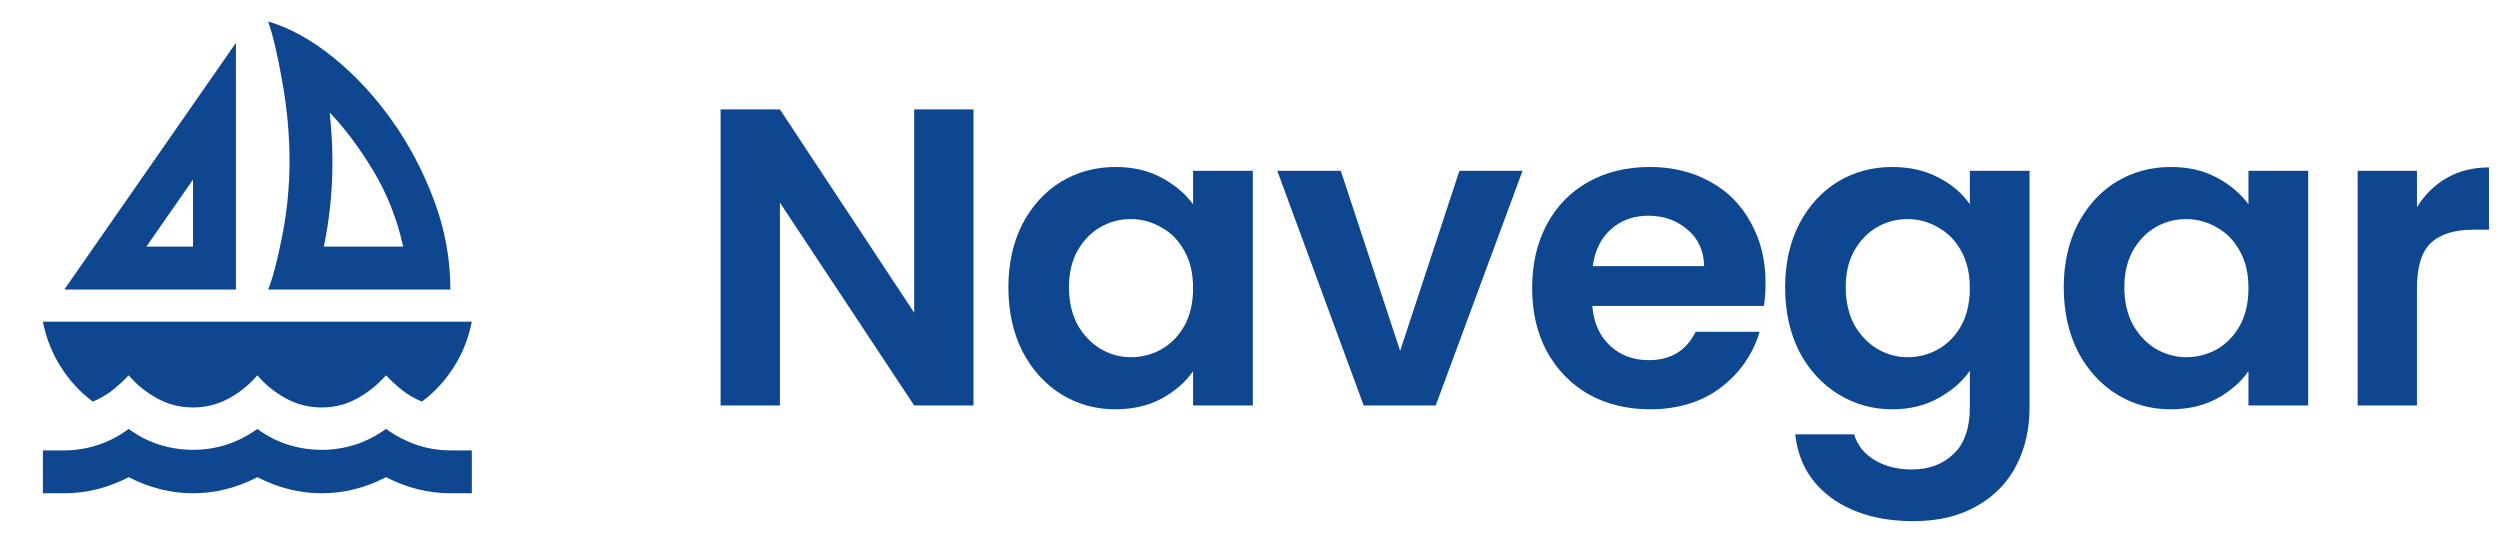 <svg width="136" height="29" viewBox="0 0 136 29" fill="none" xmlns="http://www.w3.org/2000/svg">
<mask id="mask0_405_136" style="mask-type:alpha" maskUnits="userSpaceOnUse" x="0" y="0" width="28" height="28">
<rect width="28" height="28" fill="#1A73E8"/>
</mask>
<g mask="url(#mask0_405_136)">
<path d="M3.5 15.75L12.834 2.333V15.75H3.5ZM7.963 13.416H10.5V9.771L7.963 13.416ZM14.584 15.75C14.817 15.205 15.07 14.253 15.342 12.892C15.614 11.53 15.75 10.15 15.75 8.75C15.75 7.35 15.619 5.911 15.356 4.433C15.094 2.955 14.836 1.867 14.584 1.167C15.77 1.516 16.951 2.168 18.127 3.121C19.304 4.073 20.363 5.211 21.306 6.533C22.25 7.855 23.017 9.309 23.611 10.894C24.204 12.478 24.5 14.097 24.5 15.75H14.584ZM17.617 13.416H21.933C21.603 11.919 21.063 10.548 20.315 9.304C19.566 8.06 18.774 7 17.938 6.125C17.977 6.533 18.011 6.956 18.04 7.394C18.069 7.831 18.084 8.283 18.084 8.75C18.084 9.664 18.04 10.51 17.952 11.287C17.865 12.065 17.753 12.775 17.617 13.416ZM10.5 22.166C9.8 22.166 9.149 22.001 8.546 21.671C7.943 21.34 7.428 20.922 7 20.416C6.728 20.708 6.431 20.98 6.111 21.233C5.79 21.486 5.435 21.69 5.046 21.846C4.365 21.34 3.787 20.713 3.311 19.964C2.834 19.216 2.509 18.394 2.333 17.5H25.667C25.492 18.394 25.166 19.216 24.69 19.964C24.213 20.713 23.635 21.34 22.954 21.846C22.565 21.69 22.211 21.486 21.89 21.233C21.569 20.98 21.272 20.708 21 20.416C20.553 20.922 20.033 21.34 19.44 21.671C18.847 22.001 18.2 22.166 17.5 22.166C16.8 22.166 16.149 22.001 15.546 21.671C14.943 21.34 14.428 20.922 14 20.416C13.572 20.922 13.057 21.34 12.454 21.671C11.852 22.001 11.2 22.166 10.5 22.166ZM2.333 26.833V24.5H3.5C4.122 24.5 4.73 24.403 5.323 24.208C5.916 24.014 6.475 23.722 7 23.333C7.525 23.722 8.084 24.009 8.677 24.194C9.27 24.378 9.878 24.471 10.5 24.471C11.122 24.471 11.725 24.378 12.309 24.194C12.892 24.009 13.456 23.722 14 23.333C14.525 23.722 15.084 24.009 15.677 24.194C16.27 24.378 16.878 24.471 17.5 24.471C18.122 24.471 18.725 24.378 19.308 24.194C19.892 24.009 20.456 23.722 21 23.333C21.545 23.722 22.108 24.014 22.692 24.208C23.275 24.403 23.878 24.5 24.5 24.5H25.667V26.833H24.5C23.897 26.833 23.304 26.76 22.721 26.614C22.138 26.469 21.564 26.25 21 25.958C20.436 26.25 19.863 26.469 19.279 26.614C18.696 26.76 18.103 26.833 17.5 26.833C16.897 26.833 16.304 26.76 15.721 26.614C15.138 26.469 14.564 26.25 14 25.958C13.436 26.25 12.863 26.469 12.279 26.614C11.696 26.76 11.103 26.833 10.5 26.833C9.897 26.833 9.304 26.76 8.721 26.614C8.138 26.469 7.564 26.25 7 25.958C6.436 26.25 5.863 26.469 5.279 26.614C4.696 26.76 4.103 26.833 3.5 26.833H2.333Z" fill="#0E4690"/>
</g>
<path d="M52.958 22.059H49.732L42.426 11.02V22.059H39.2V5.95H42.426L49.732 17.012V5.95H52.958V22.059Z" fill="#0E4690"/>
<path d="M54.856 15.629C54.856 14.339 55.109 13.194 55.617 12.195C56.139 11.197 56.838 10.429 57.714 9.891C58.605 9.353 59.596 9.084 60.687 9.084C61.639 9.084 62.469 9.276 63.175 9.66C63.898 10.045 64.474 10.528 64.904 11.112V9.292H68.153V22.059H64.904V20.192C64.489 20.791 63.913 21.291 63.175 21.69C62.453 22.074 61.616 22.266 60.663 22.266C59.588 22.266 58.605 21.99 57.714 21.437C56.838 20.884 56.139 20.108 55.617 19.109C55.109 18.095 54.856 16.935 54.856 15.629ZM64.904 15.675C64.904 14.892 64.75 14.223 64.443 13.67C64.136 13.102 63.721 12.672 63.198 12.38C62.676 12.073 62.115 11.919 61.516 11.919C60.917 11.919 60.364 12.065 59.857 12.357C59.35 12.649 58.935 13.079 58.612 13.647C58.305 14.2 58.151 14.861 58.151 15.629C58.151 16.397 58.305 17.073 58.612 17.657C58.935 18.226 59.35 18.663 59.857 18.971C60.379 19.278 60.932 19.432 61.516 19.432C62.115 19.432 62.676 19.286 63.198 18.994C63.721 18.686 64.136 18.256 64.443 17.703C64.75 17.135 64.904 16.459 64.904 15.675Z" fill="#0E4690"/>
<path d="M76.167 19.086L79.393 9.292H82.827L78.103 22.059H74.185L69.484 9.292H72.94L76.167 19.086Z" fill="#0E4690"/>
<path d="M96.046 15.399C96.046 15.86 96.016 16.274 95.954 16.643H86.621C86.698 17.565 87.02 18.287 87.589 18.809C88.157 19.332 88.856 19.593 89.686 19.593C90.884 19.593 91.737 19.078 92.244 18.049H95.724C95.355 19.278 94.648 20.292 93.604 21.091C92.559 21.875 91.276 22.266 89.755 22.266C88.526 22.266 87.42 21.997 86.436 21.46C85.469 20.907 84.708 20.131 84.155 19.132C83.617 18.134 83.348 16.981 83.348 15.675C83.348 14.354 83.617 13.194 84.155 12.195C84.693 11.197 85.445 10.429 86.413 9.891C87.381 9.353 88.495 9.084 89.755 9.084C90.969 9.084 92.052 9.346 93.004 9.868C93.972 10.39 94.717 11.135 95.24 12.103C95.778 13.056 96.046 14.154 96.046 15.399ZM92.705 14.477C92.689 13.647 92.39 12.987 91.806 12.495C91.222 11.988 90.508 11.735 89.663 11.735C88.864 11.735 88.188 11.98 87.635 12.472C87.097 12.948 86.767 13.617 86.644 14.477H92.705Z" fill="#0E4690"/>
<path d="M102.941 9.084C103.894 9.084 104.731 9.276 105.453 9.66C106.175 10.029 106.744 10.513 107.159 11.112V9.292H110.408V22.151C110.408 23.334 110.17 24.386 109.693 25.308C109.217 26.245 108.503 26.983 107.55 27.521C106.598 28.074 105.445 28.35 104.093 28.35C102.281 28.35 100.79 27.928 99.623 27.083C98.47 26.238 97.817 25.085 97.664 23.626H100.867C101.036 24.21 101.397 24.671 101.95 25.009C102.519 25.362 103.202 25.539 104.001 25.539C104.938 25.539 105.699 25.254 106.283 24.686C106.867 24.133 107.159 23.288 107.159 22.151V20.169C106.744 20.768 106.168 21.268 105.43 21.667C104.708 22.067 103.878 22.266 102.941 22.266C101.866 22.266 100.883 21.99 99.991 21.437C99.1 20.884 98.394 20.108 97.871 19.109C97.364 18.095 97.111 16.935 97.111 15.629C97.111 14.339 97.364 13.194 97.871 12.195C98.394 11.197 99.093 10.429 99.968 9.891C100.859 9.353 101.85 9.084 102.941 9.084ZM107.159 15.675C107.159 14.892 107.005 14.223 106.698 13.67C106.39 13.102 105.976 12.672 105.453 12.38C104.931 12.073 104.37 11.919 103.771 11.919C103.172 11.919 102.619 12.065 102.112 12.357C101.605 12.649 101.19 13.079 100.867 13.647C100.56 14.2 100.406 14.861 100.406 15.629C100.406 16.397 100.56 17.073 100.867 17.657C101.19 18.226 101.605 18.663 102.112 18.971C102.634 19.278 103.187 19.432 103.771 19.432C104.37 19.432 104.931 19.286 105.453 18.994C105.976 18.686 106.39 18.256 106.698 17.703C107.005 17.135 107.159 16.459 107.159 15.675Z" fill="#0E4690"/>
<path d="M112.268 15.629C112.268 14.339 112.522 13.194 113.029 12.195C113.551 11.197 114.25 10.429 115.126 9.891C116.017 9.353 117.008 9.084 118.099 9.084C119.051 9.084 119.881 9.276 120.588 9.66C121.31 10.045 121.886 10.528 122.316 11.112V9.292H125.566V22.059H122.316V20.192C121.901 20.791 121.325 21.291 120.588 21.69C119.866 22.074 119.028 22.266 118.076 22.266C117 22.266 116.017 21.99 115.126 21.437C114.25 20.884 113.551 20.108 113.029 19.109C112.522 18.095 112.268 16.935 112.268 15.629ZM122.316 15.675C122.316 14.892 122.163 14.223 121.855 13.67C121.548 13.102 121.133 12.672 120.611 12.38C120.088 12.073 119.528 11.919 118.929 11.919C118.329 11.919 117.776 12.065 117.269 12.357C116.762 12.649 116.347 13.079 116.025 13.647C115.718 14.2 115.564 14.861 115.564 15.629C115.564 16.397 115.718 17.073 116.025 17.657C116.347 18.226 116.762 18.663 117.269 18.971C117.792 19.278 118.345 19.432 118.929 19.432C119.528 19.432 120.088 19.286 120.611 18.994C121.133 18.686 121.548 18.256 121.855 17.703C122.163 17.135 122.316 16.459 122.316 15.675Z" fill="#0E4690"/>
<path d="M131.482 11.274C131.897 10.598 132.435 10.068 133.095 9.684C133.771 9.299 134.539 9.107 135.4 9.107V12.495H134.547C133.533 12.495 132.765 12.733 132.243 13.21C131.736 13.686 131.482 14.515 131.482 15.698V22.059H128.256V9.292H131.482V11.274Z" fill="#0E4690"/>
</svg>
